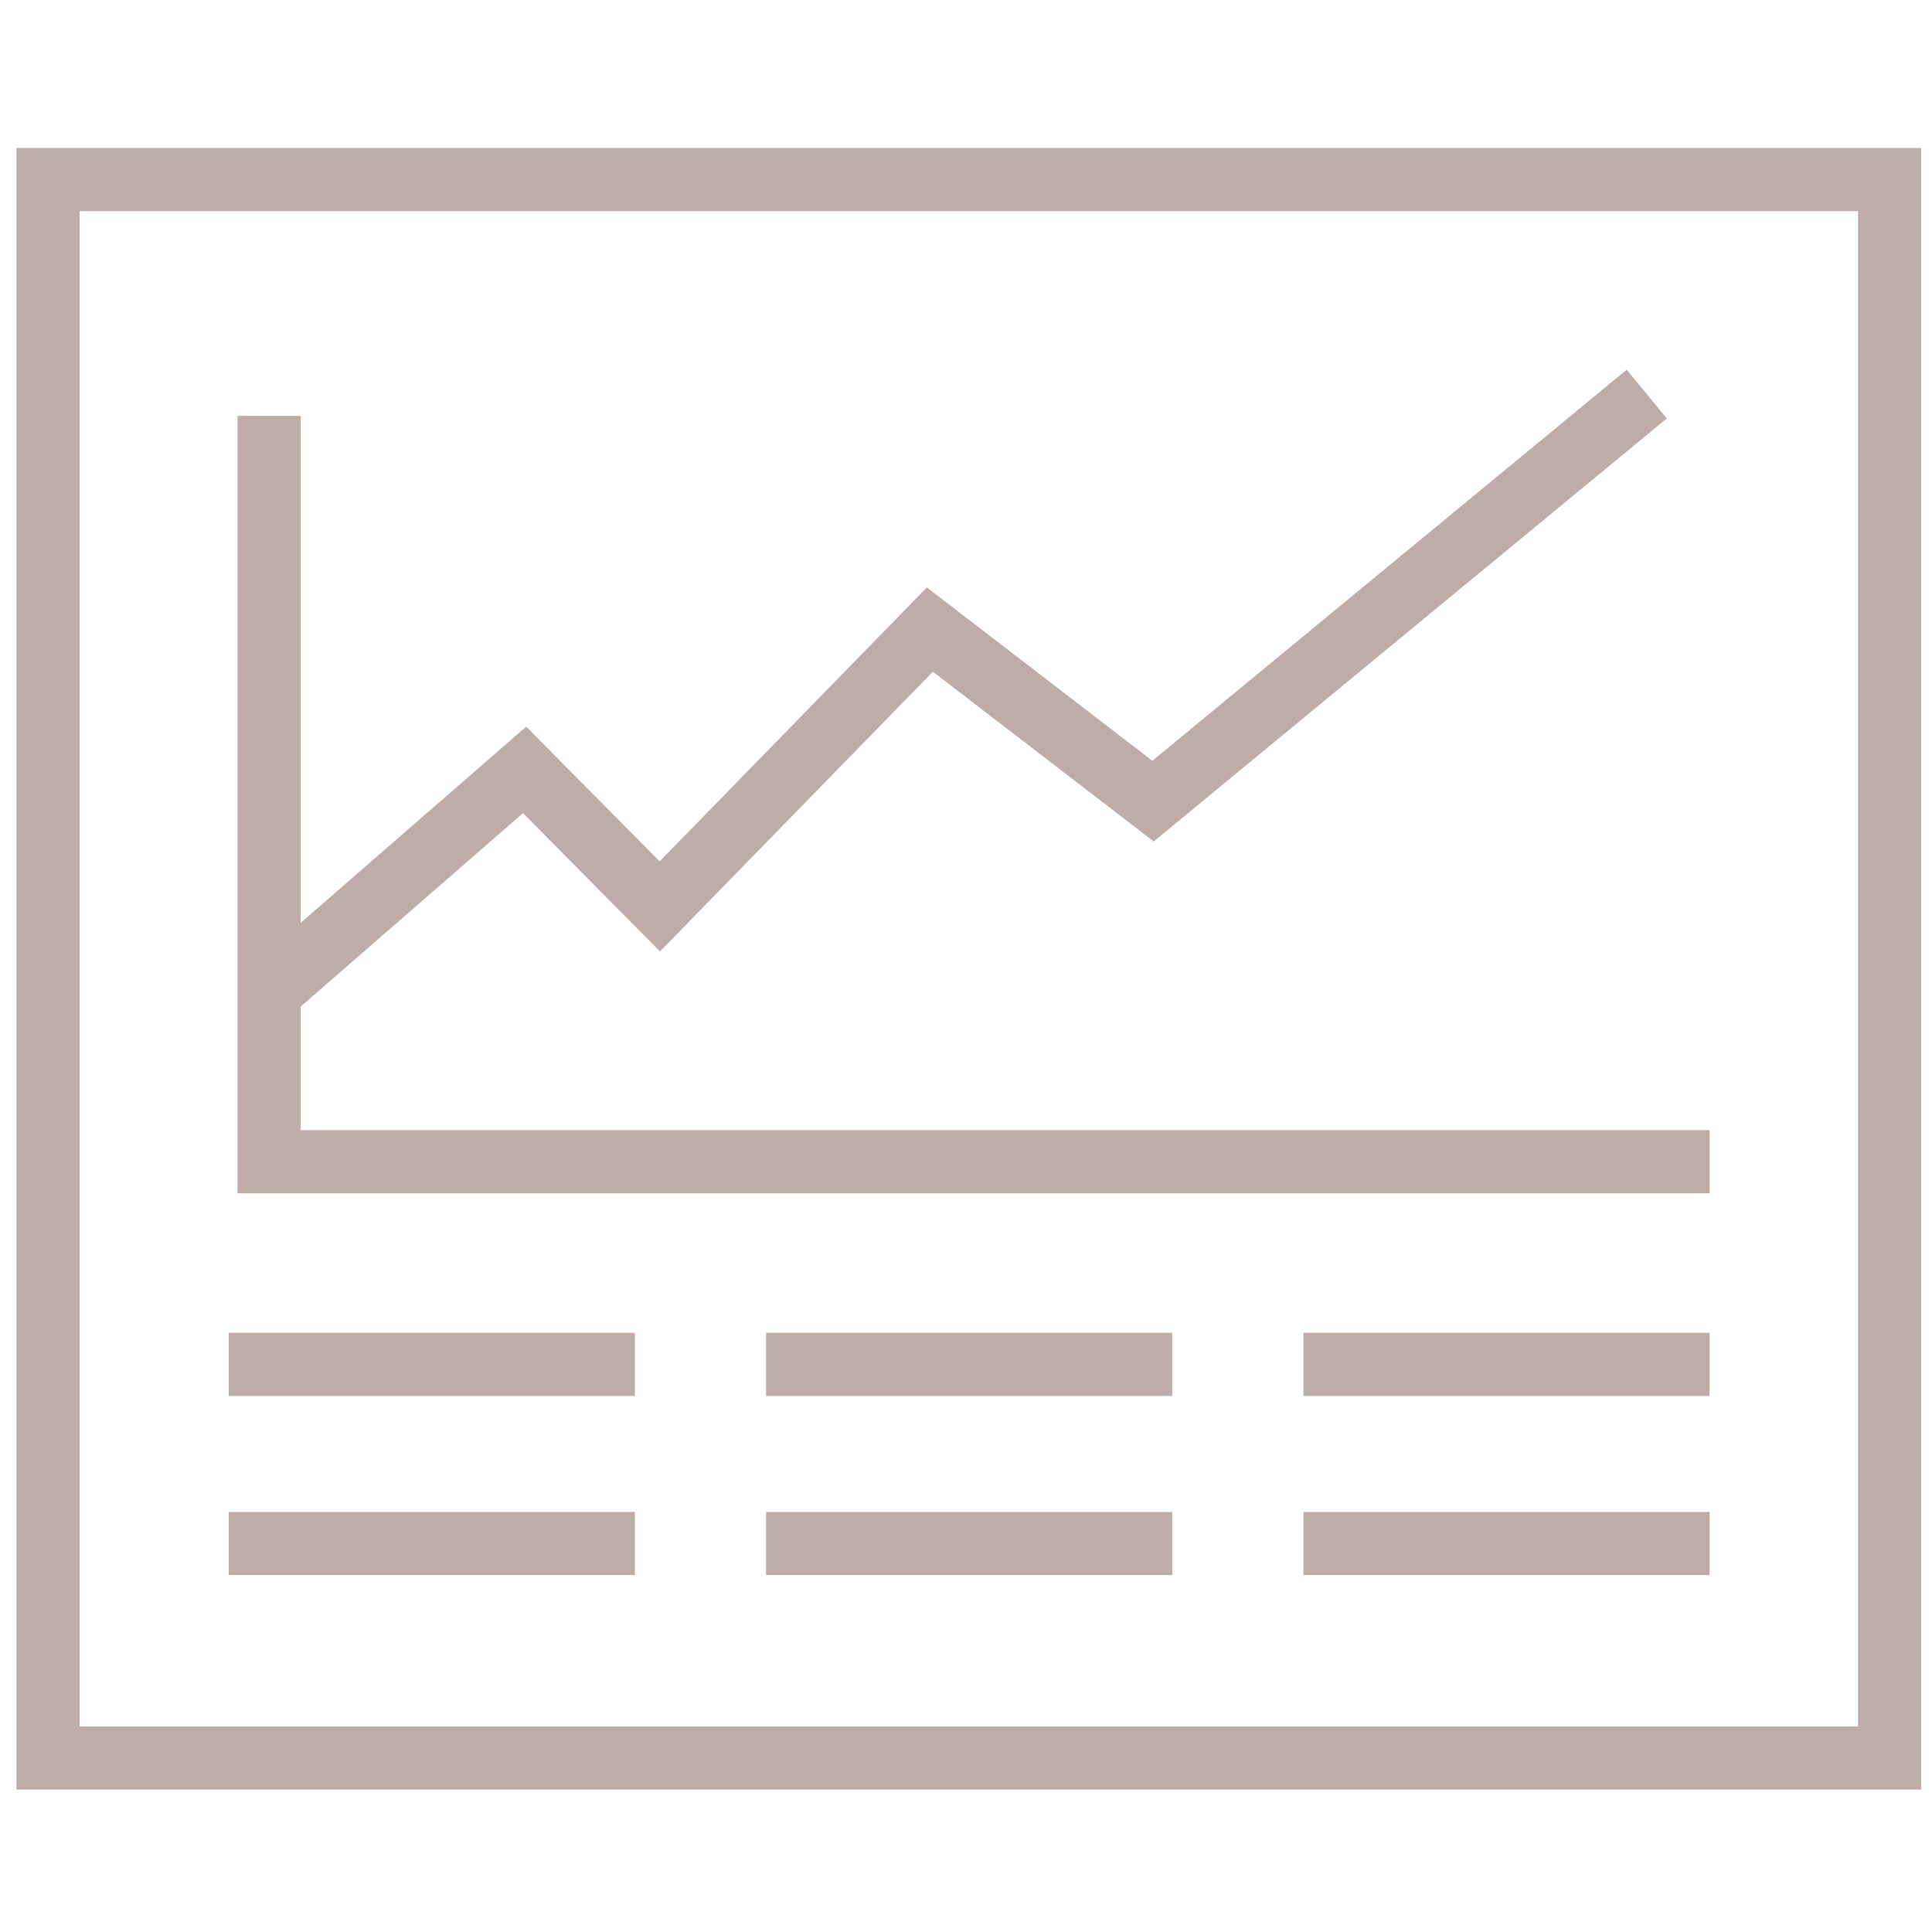 <svg width="68" height="68" viewBox="0 0 68 68" fill="none" xmlns="http://www.w3.org/2000/svg">
<path fill-rule="evenodd" clip-rule="evenodd" d="M0.579 5.208H67.618V62.988H0.579V5.208ZM2.801 7.431V60.766H65.396V7.431H2.801ZM58.667 14.727L40.608 29.616L32.834 23.642L23.23 33.487L18.408 28.62L10.583 35.427V39.778H60.172V42.001H8.36V14.637H10.583V32.481L18.521 25.576L23.218 30.317L32.622 20.676L40.559 26.776L57.254 13.012L58.667 14.727ZM22.346 49.132H8.051V46.91H22.346V49.132ZM41.26 49.132H26.963V46.91H41.26V49.132ZM60.172 49.132H45.877V46.91H60.172V49.132ZM22.346 55.438H8.051V53.216H22.346V55.438ZM41.26 55.438H26.963V53.216H41.26V55.438ZM60.172 55.438H45.877V53.216H60.172V55.438Z" fill="#BDACA8"/>
</svg>
